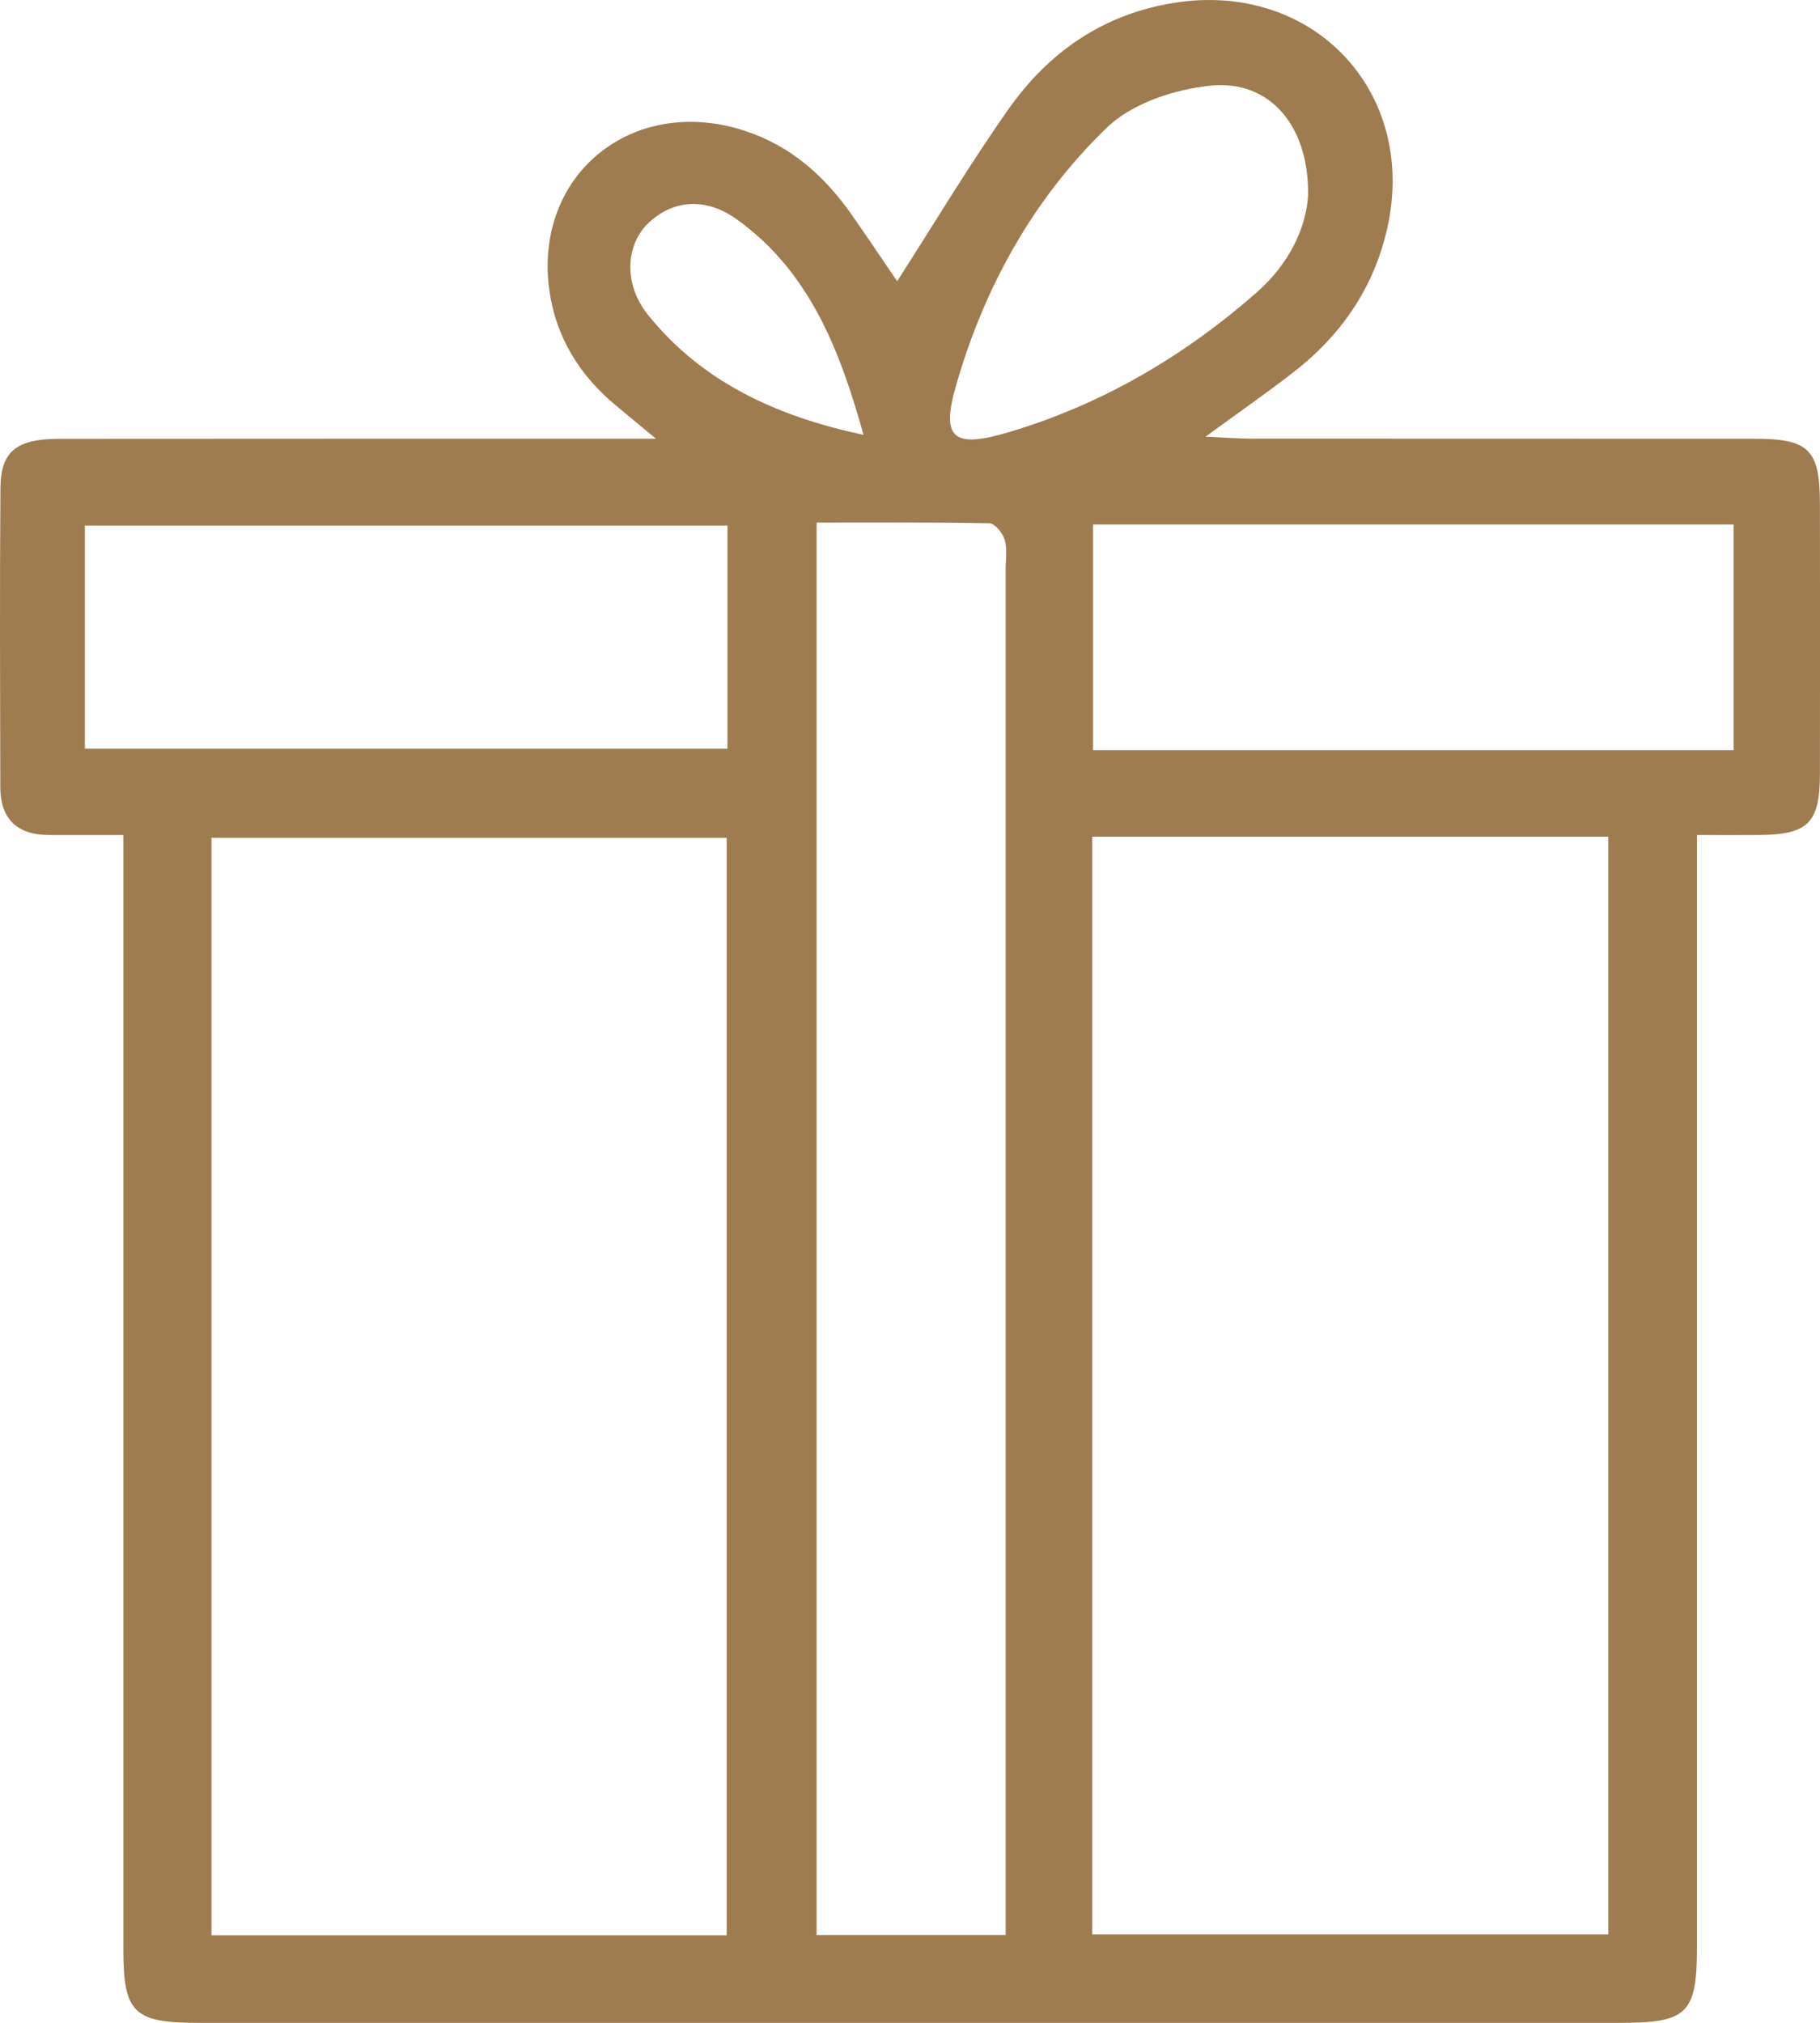 <svg width="54" height="60" viewBox="0 0 54 60" fill="none" xmlns="http://www.w3.org/2000/svg">
<path d="M3.656 24.768C2.797 24.768 2.131 24.768 1.467 24.768C0.513 24.768 0.011 24.298 0.009 23.347C0.002 20.388 -0.009 17.432 0.013 14.473C0.022 13.384 0.49 13.016 1.772 13.016C7.16 13.01 12.545 13.014 17.932 13.012C18.334 13.012 18.737 13.012 19.462 13.012C18.915 12.559 18.592 12.293 18.271 12.025C17.203 11.138 16.506 10.018 16.305 8.649C15.804 5.203 18.748 2.795 22.083 3.875C23.456 4.32 24.457 5.214 25.264 6.361C25.73 7.024 26.18 7.698 26.619 8.341C27.722 6.627 28.759 4.888 29.922 3.238C31.115 1.548 32.724 0.421 34.837 0.084C38.952 -0.572 42.07 2.715 41.161 6.767C40.762 8.541 39.792 9.945 38.37 11.047C37.586 11.655 36.768 12.222 35.769 12.952C36.355 12.979 36.736 13.01 37.117 13.01C42.095 13.014 47.075 13.01 52.052 13.014C53.681 13.014 53.996 13.333 53.998 14.961C54.002 17.623 54.002 20.286 53.998 22.948C53.996 24.422 53.648 24.759 52.159 24.768C51.608 24.771 51.058 24.768 50.349 24.768C50.349 25.287 50.349 25.715 50.349 26.143C50.349 36.68 50.349 47.219 50.349 57.756C50.349 59.716 50.064 60 48.102 60C34.021 60 19.943 60 5.862 60C3.968 60 3.66 59.699 3.66 57.822C3.66 47.285 3.66 36.747 3.66 26.21V24.768H3.656ZM21.561 57.403V24.85H6.275V57.403H21.564H21.561ZM32.408 24.817V57.377H47.719V24.817H32.408ZM29.838 57.399C29.838 56.917 29.838 56.485 29.838 56.052C29.838 42.999 29.838 29.945 29.838 16.889C29.838 16.594 29.889 16.281 29.809 16.006C29.751 15.811 29.519 15.527 29.358 15.522C27.666 15.487 25.973 15.5 24.229 15.5V57.396H29.838V57.399ZM2.519 22.207H21.584V15.589H2.519V22.207ZM51.437 22.253V15.558H32.432V22.253H51.437ZM38.812 5.755C38.827 3.708 37.661 2.369 35.927 2.539C34.857 2.646 33.596 3.061 32.849 3.779C30.662 5.884 29.204 8.516 28.366 11.435C27.916 13.001 28.275 13.307 29.907 12.826C32.684 12.005 35.132 10.568 37.296 8.665C38.25 7.827 38.769 6.74 38.814 5.753L38.812 5.755ZM25.622 12.899C24.92 10.39 24.018 8.031 21.824 6.48C21.035 5.924 20.063 5.851 19.256 6.6C18.568 7.239 18.479 8.41 19.227 9.341C20.835 11.342 23.064 12.355 25.622 12.899Z" fill="#9E7C4F"/>
</svg>
